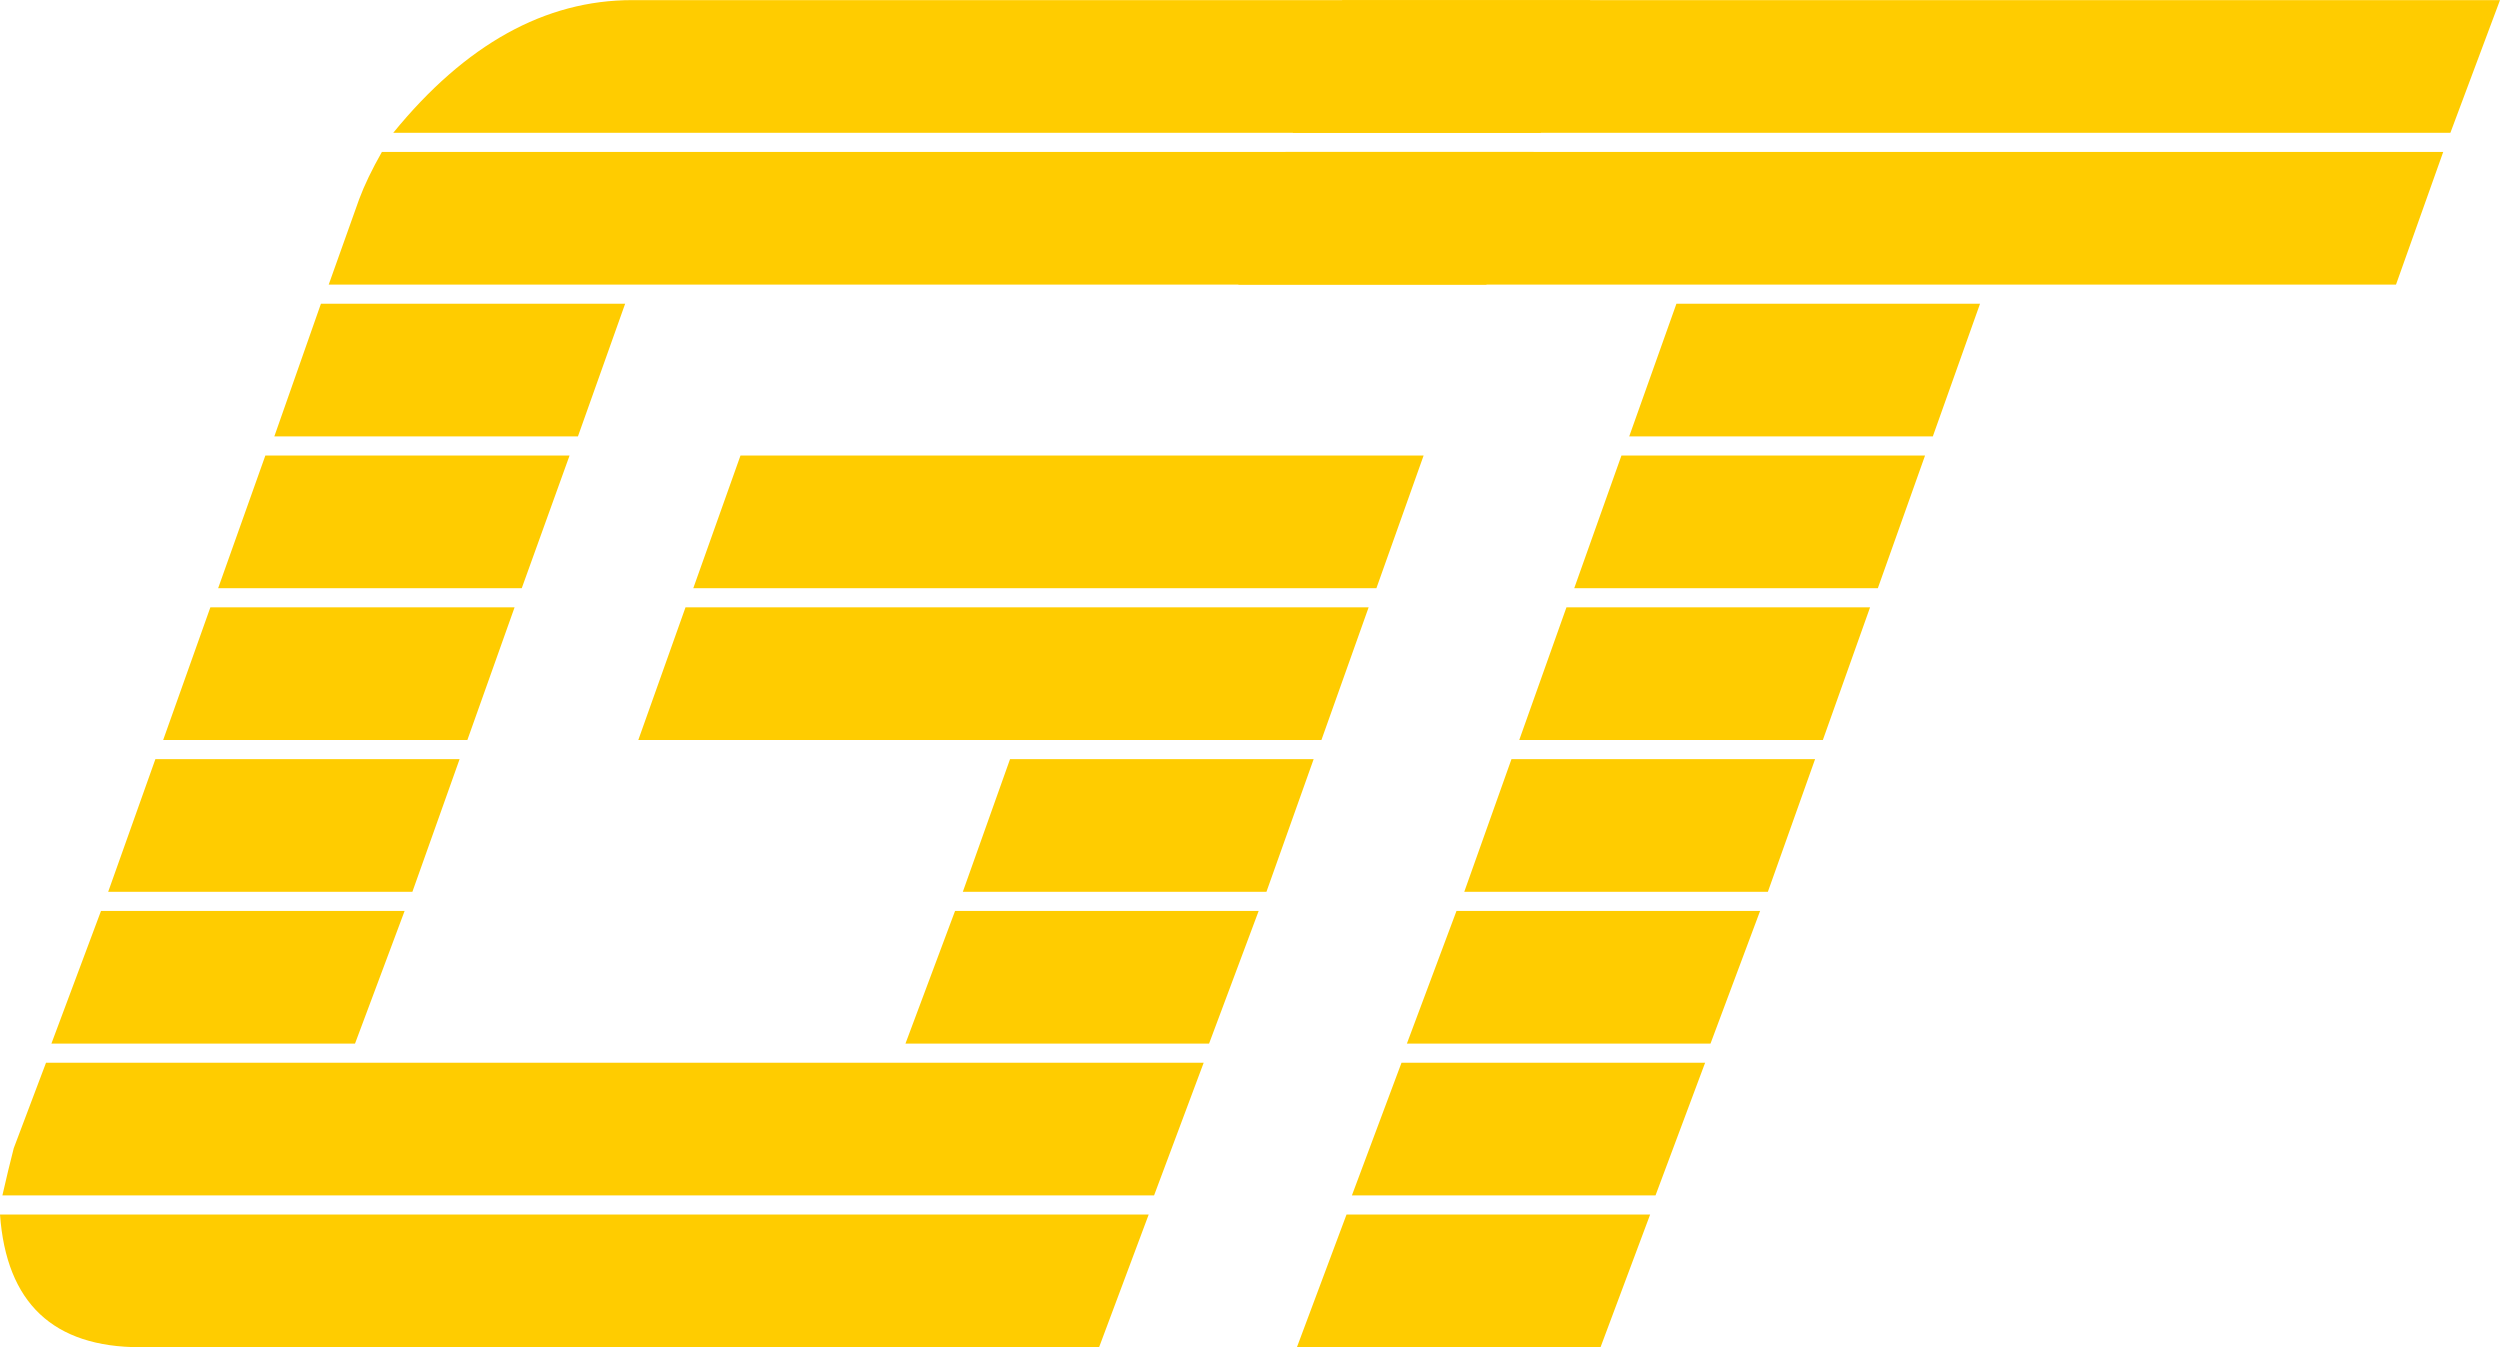 <?xml version="1.0" encoding="UTF-8" standalone="no"?>
<!-- Created with Inkscape (http://www.inkscape.org/) -->

<svg
   width="41.829"
   height="22.543"
   viewBox="0 0 4.183 2.254"
   version="1.1"
   id="svg5"
   xmlns="http://www.w3.org/2000/svg"
   xmlns:svg="http://www.w3.org/2000/svg">
  <defs
     id="defs2" />
  <g
     id="layer1"
     transform="translate(-0.001,-0.064)">
    <g
       aria-label="galactitrek"
       id="text113"
       style="font-size:3.175px;font-family:'Alien Encounters';-inkscape-font-specification:'Alien Encounters';fill:#ffcc00;stroke-width:0.265">
      <path
         d="m 2.662,0.064 -0.083,0.222 H 0.659 q 0.181,-0.222 0.4,-0.222 z m -0.095,0.254 -0.079,0.222 H 0.551 l 0.051,-0.143 q 0.013,-0.035 0.038,-0.079 z m -0.184,0.508 -0.079,0.222 h -1.143 l 0.079,-0.222 z m -0.092,0.254 -0.079,0.222 h -1.143 l 0.079,-0.222 z m -0.092,0.254 -0.079,0.222 h -0.508 l 0.079,-0.222 z m -0.092,0.254 -0.083,0.222 h -0.508 l 0.083,-0.222 z m -1.06,-1.016 -0.079,0.222 h -0.508 L 0.538,0.572 Z M 0.954,0.826 0.874,1.048 h -0.508 l 0.079,-0.222 z m -0.092,0.254 -0.079,0.222 H 0.274 l 0.079,-0.222 z m 1.153,0.762 -0.083,0.222 H 0.005 q 0.01,-0.044 0.019,-0.079 l 0.054,-0.143 z m -1.245,-0.508 -0.079,0.222 H 0.182 l 0.079,-0.222 z m 1.153,0.762 -0.083,0.222 H 0.236 q -0.219,0 -0.235,-0.222 z m -1.245,-0.508 -0.083,0.222 H 0.087 l 0.083,-0.222 z"
         id="path345"
         style="fill:#ffcc00" />
      <path
         d="m 4.184,0.064 -0.083,0.222 h -1.937 l 0.083,-0.222 z m -0.095,0.254 -0.079,0.222 h -1.937 l 0.079,-0.222 z m -0.775,0.254 -0.079,0.222 h -0.508 l 0.079,-0.222 z m -0.092,0.254 -0.079,0.222 h -0.508 l 0.079,-0.222 z m -0.092,0.254 -0.079,0.222 h -0.508 l 0.079,-0.222 z m -0.092,0.254 -0.079,0.222 h -0.508 l 0.079,-0.222 z m -0.092,0.254 -0.083,0.222 h -0.508 l 0.083,-0.222 z m -0.092,0.254 -0.083,0.222 h -0.508 l 0.083,-0.222 z m -0.092,0.254 -0.083,0.222 h -0.508 l 0.083,-0.222 z"
         id="path355"
         style="display:inline;fill:#ffcc00" />
    </g>
  </g>
</svg>
